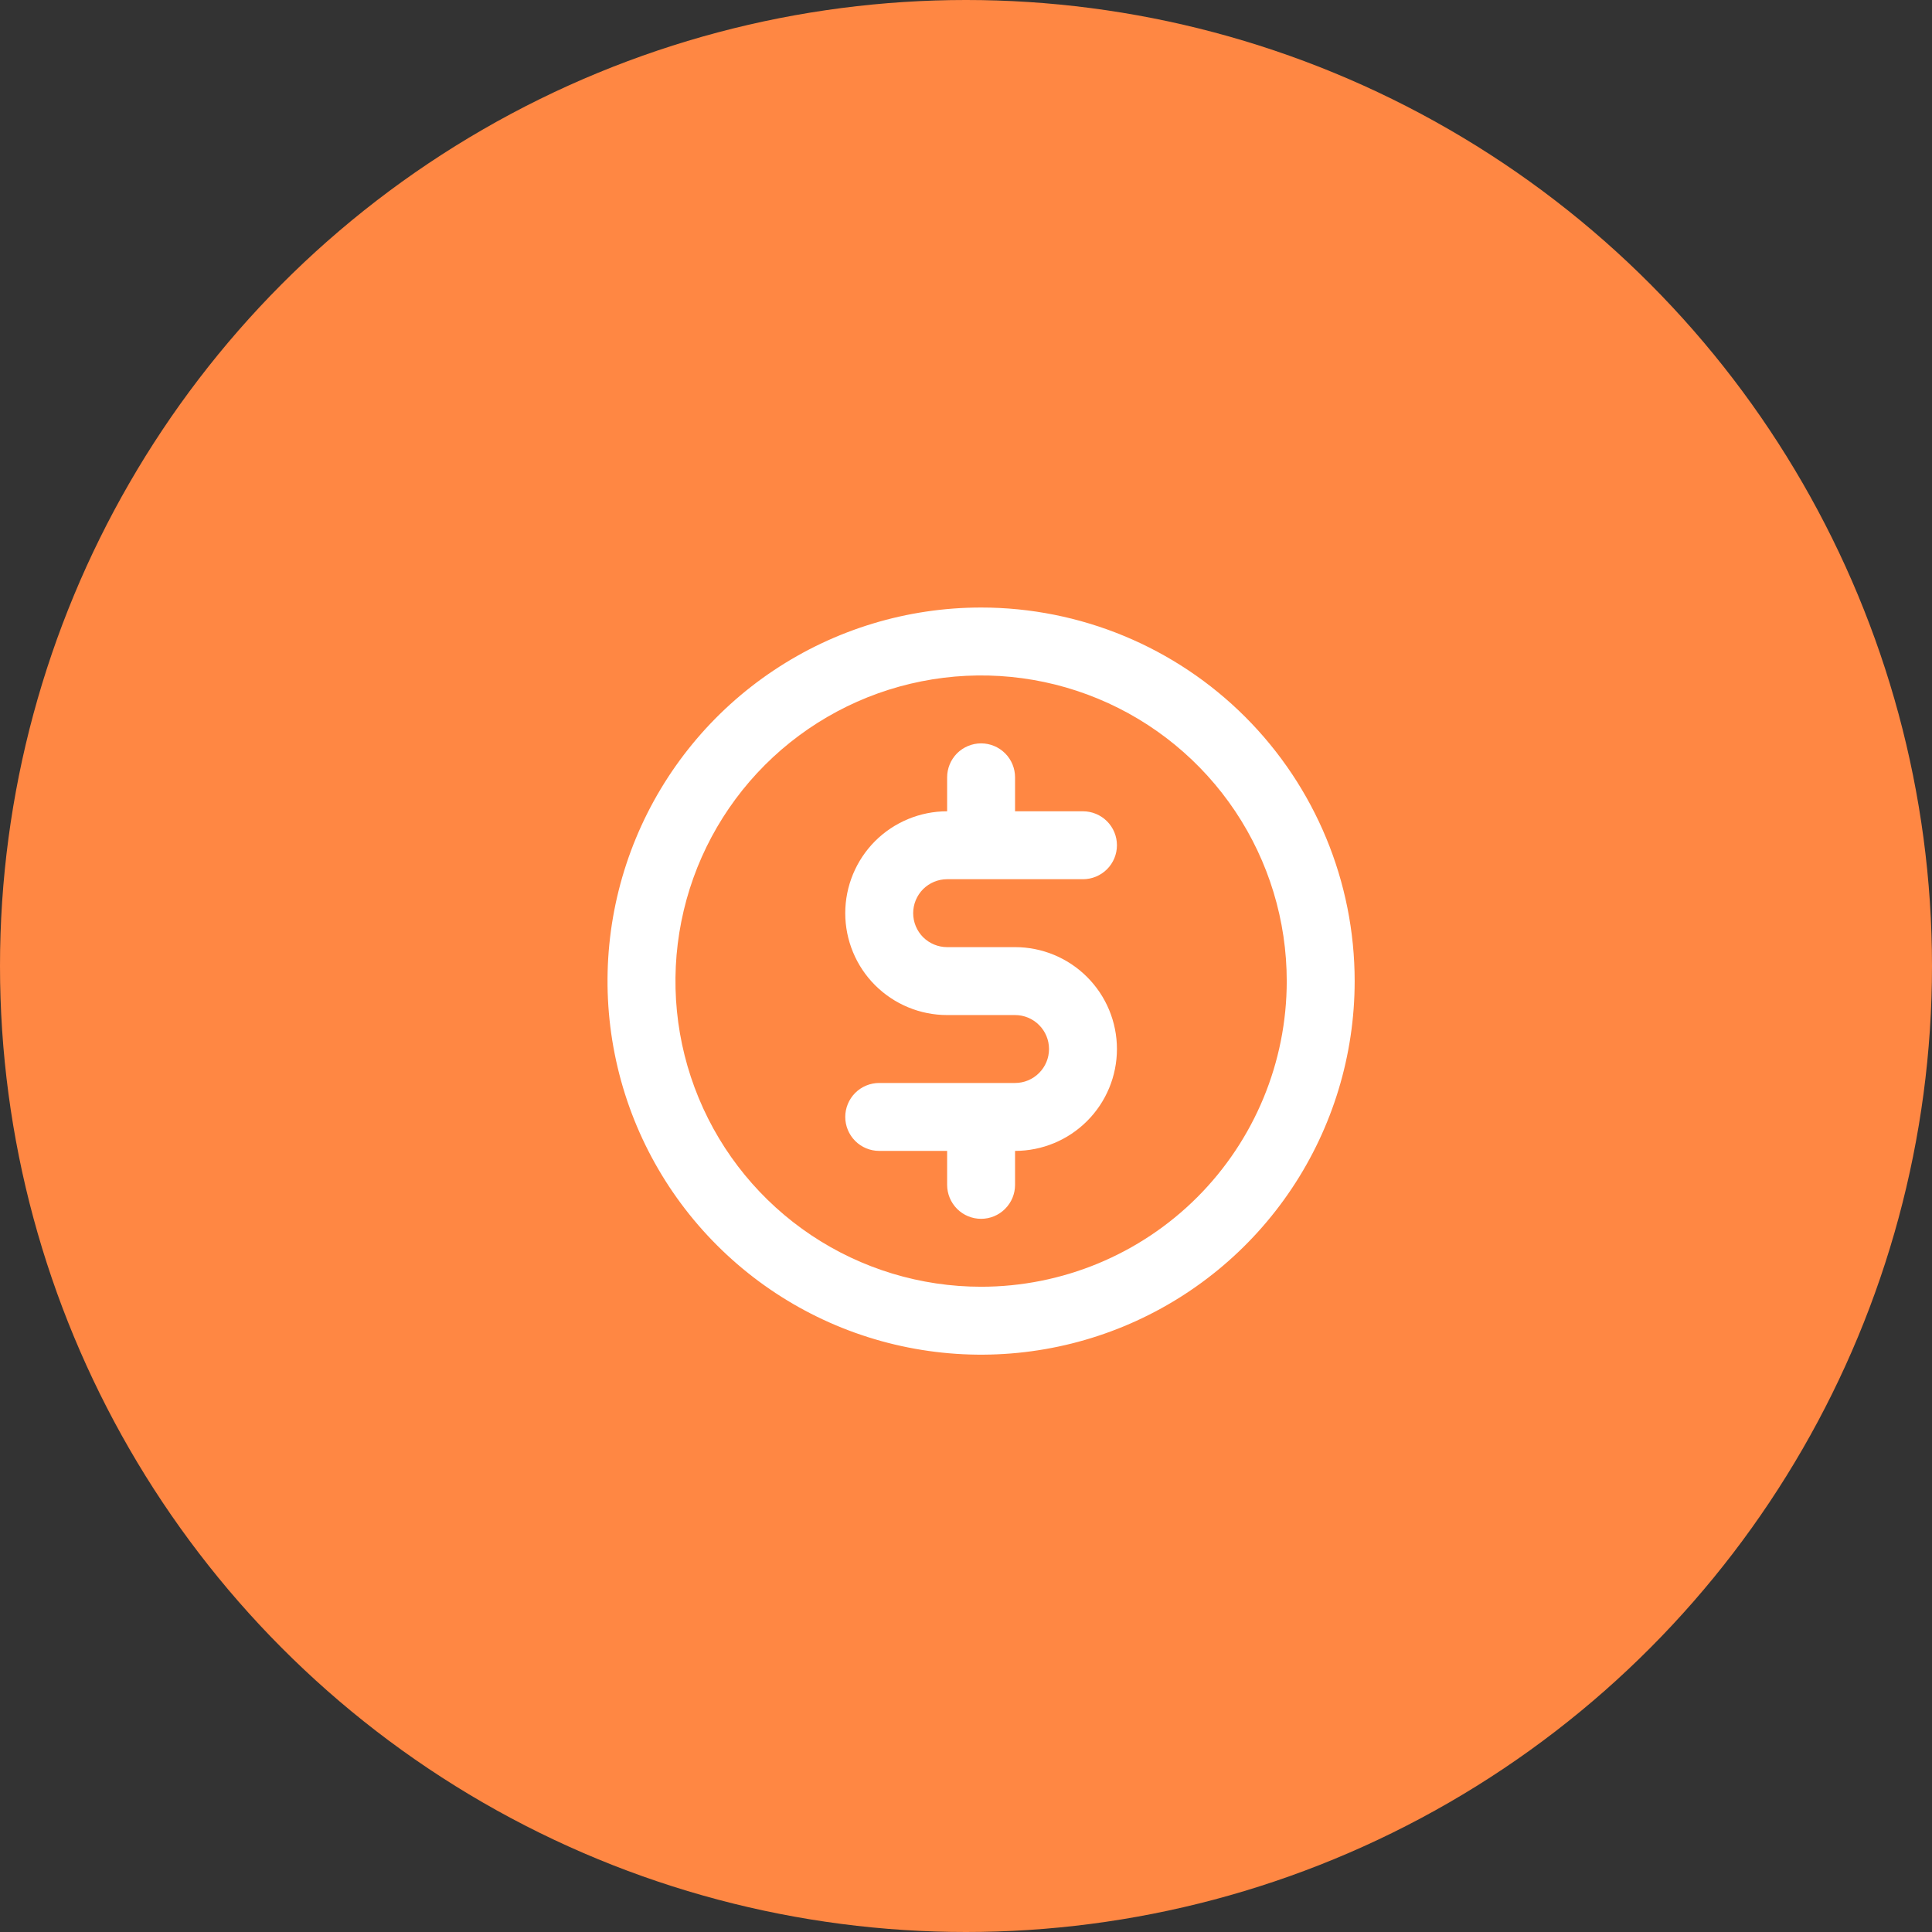 <svg width="64" height="64" viewBox="0 0 64 64" fill="none" xmlns="http://www.w3.org/2000/svg">
<rect x="0" y="0" width="64" height="64" fill="#333333" stroke="none"/>
<circle cx="32" cy="32" r="32" fill="#FF8743"/>
<path d="M31.375 29.125H35.875C36.173 29.125 36.459 29.006 36.67 28.796C36.882 28.584 37 28.298 37 28C37 27.702 36.882 27.416 36.67 27.204C36.459 26.994 36.173 26.875 35.875 26.875H33.625V25.75C33.625 25.452 33.507 25.166 33.295 24.954C33.084 24.744 32.798 24.625 32.5 24.625C32.202 24.625 31.916 24.744 31.704 24.954C31.494 25.166 31.375 25.452 31.375 25.75V26.875C30.48 26.875 29.622 27.231 28.988 27.863C28.356 28.497 28 29.355 28 30.25C28 31.145 28.356 32.004 28.988 32.636C29.622 33.269 30.48 33.625 31.375 33.625H33.625C33.923 33.625 34.209 33.743 34.42 33.955C34.632 34.166 34.75 34.452 34.75 34.75C34.75 35.048 34.632 35.334 34.42 35.545C34.209 35.757 33.923 35.875 33.625 35.875H29.125C28.827 35.875 28.541 35.993 28.329 36.205C28.119 36.416 28 36.702 28 37C28 37.298 28.119 37.584 28.329 37.795C28.541 38.007 28.827 38.125 29.125 38.125H31.375V39.25C31.375 39.548 31.494 39.834 31.704 40.045C31.916 40.257 32.202 40.375 32.5 40.375C32.798 40.375 33.084 40.257 33.295 40.045C33.507 39.834 33.625 39.548 33.625 39.25V38.125C34.52 38.125 35.379 37.769 36.011 37.136C36.644 36.504 37 35.645 37 34.75C37 33.855 36.644 32.996 36.011 32.364C35.379 31.731 34.52 31.375 33.625 31.375H31.375C31.077 31.375 30.791 31.256 30.579 31.046C30.369 30.834 30.25 30.548 30.25 30.25C30.25 29.952 30.369 29.666 30.579 29.454C30.791 29.244 31.077 29.125 31.375 29.125ZM32.5 20.125C30.052 20.125 27.66 20.851 25.625 22.211C23.59 23.57 22.004 25.503 21.067 27.764C20.13 30.026 19.885 32.514 20.363 34.914C20.84 37.315 22.019 39.52 23.75 41.25C25.48 42.981 27.685 44.16 30.086 44.637C32.486 45.115 34.974 44.87 37.236 43.933C39.497 42.996 41.43 41.41 42.789 39.375C44.149 37.34 44.875 34.947 44.875 32.5C44.875 29.218 43.571 26.07 41.251 23.75C38.93 21.429 35.782 20.125 32.5 20.125ZM32.5 42.625C30.497 42.625 28.54 42.031 26.875 40.919C25.21 39.806 23.912 38.225 23.146 36.375C22.379 34.525 22.179 32.489 22.57 30.525C22.96 28.561 23.924 26.757 25.34 25.34C26.757 23.924 28.561 22.96 30.525 22.57C32.489 22.179 34.525 22.379 36.375 23.146C38.225 23.912 39.806 25.21 40.919 26.875C42.031 28.54 42.625 30.497 42.625 32.5C42.625 35.185 41.558 37.761 39.66 39.66C37.761 41.558 35.185 42.625 32.5 42.625Z" fill="white"/>
</svg>

